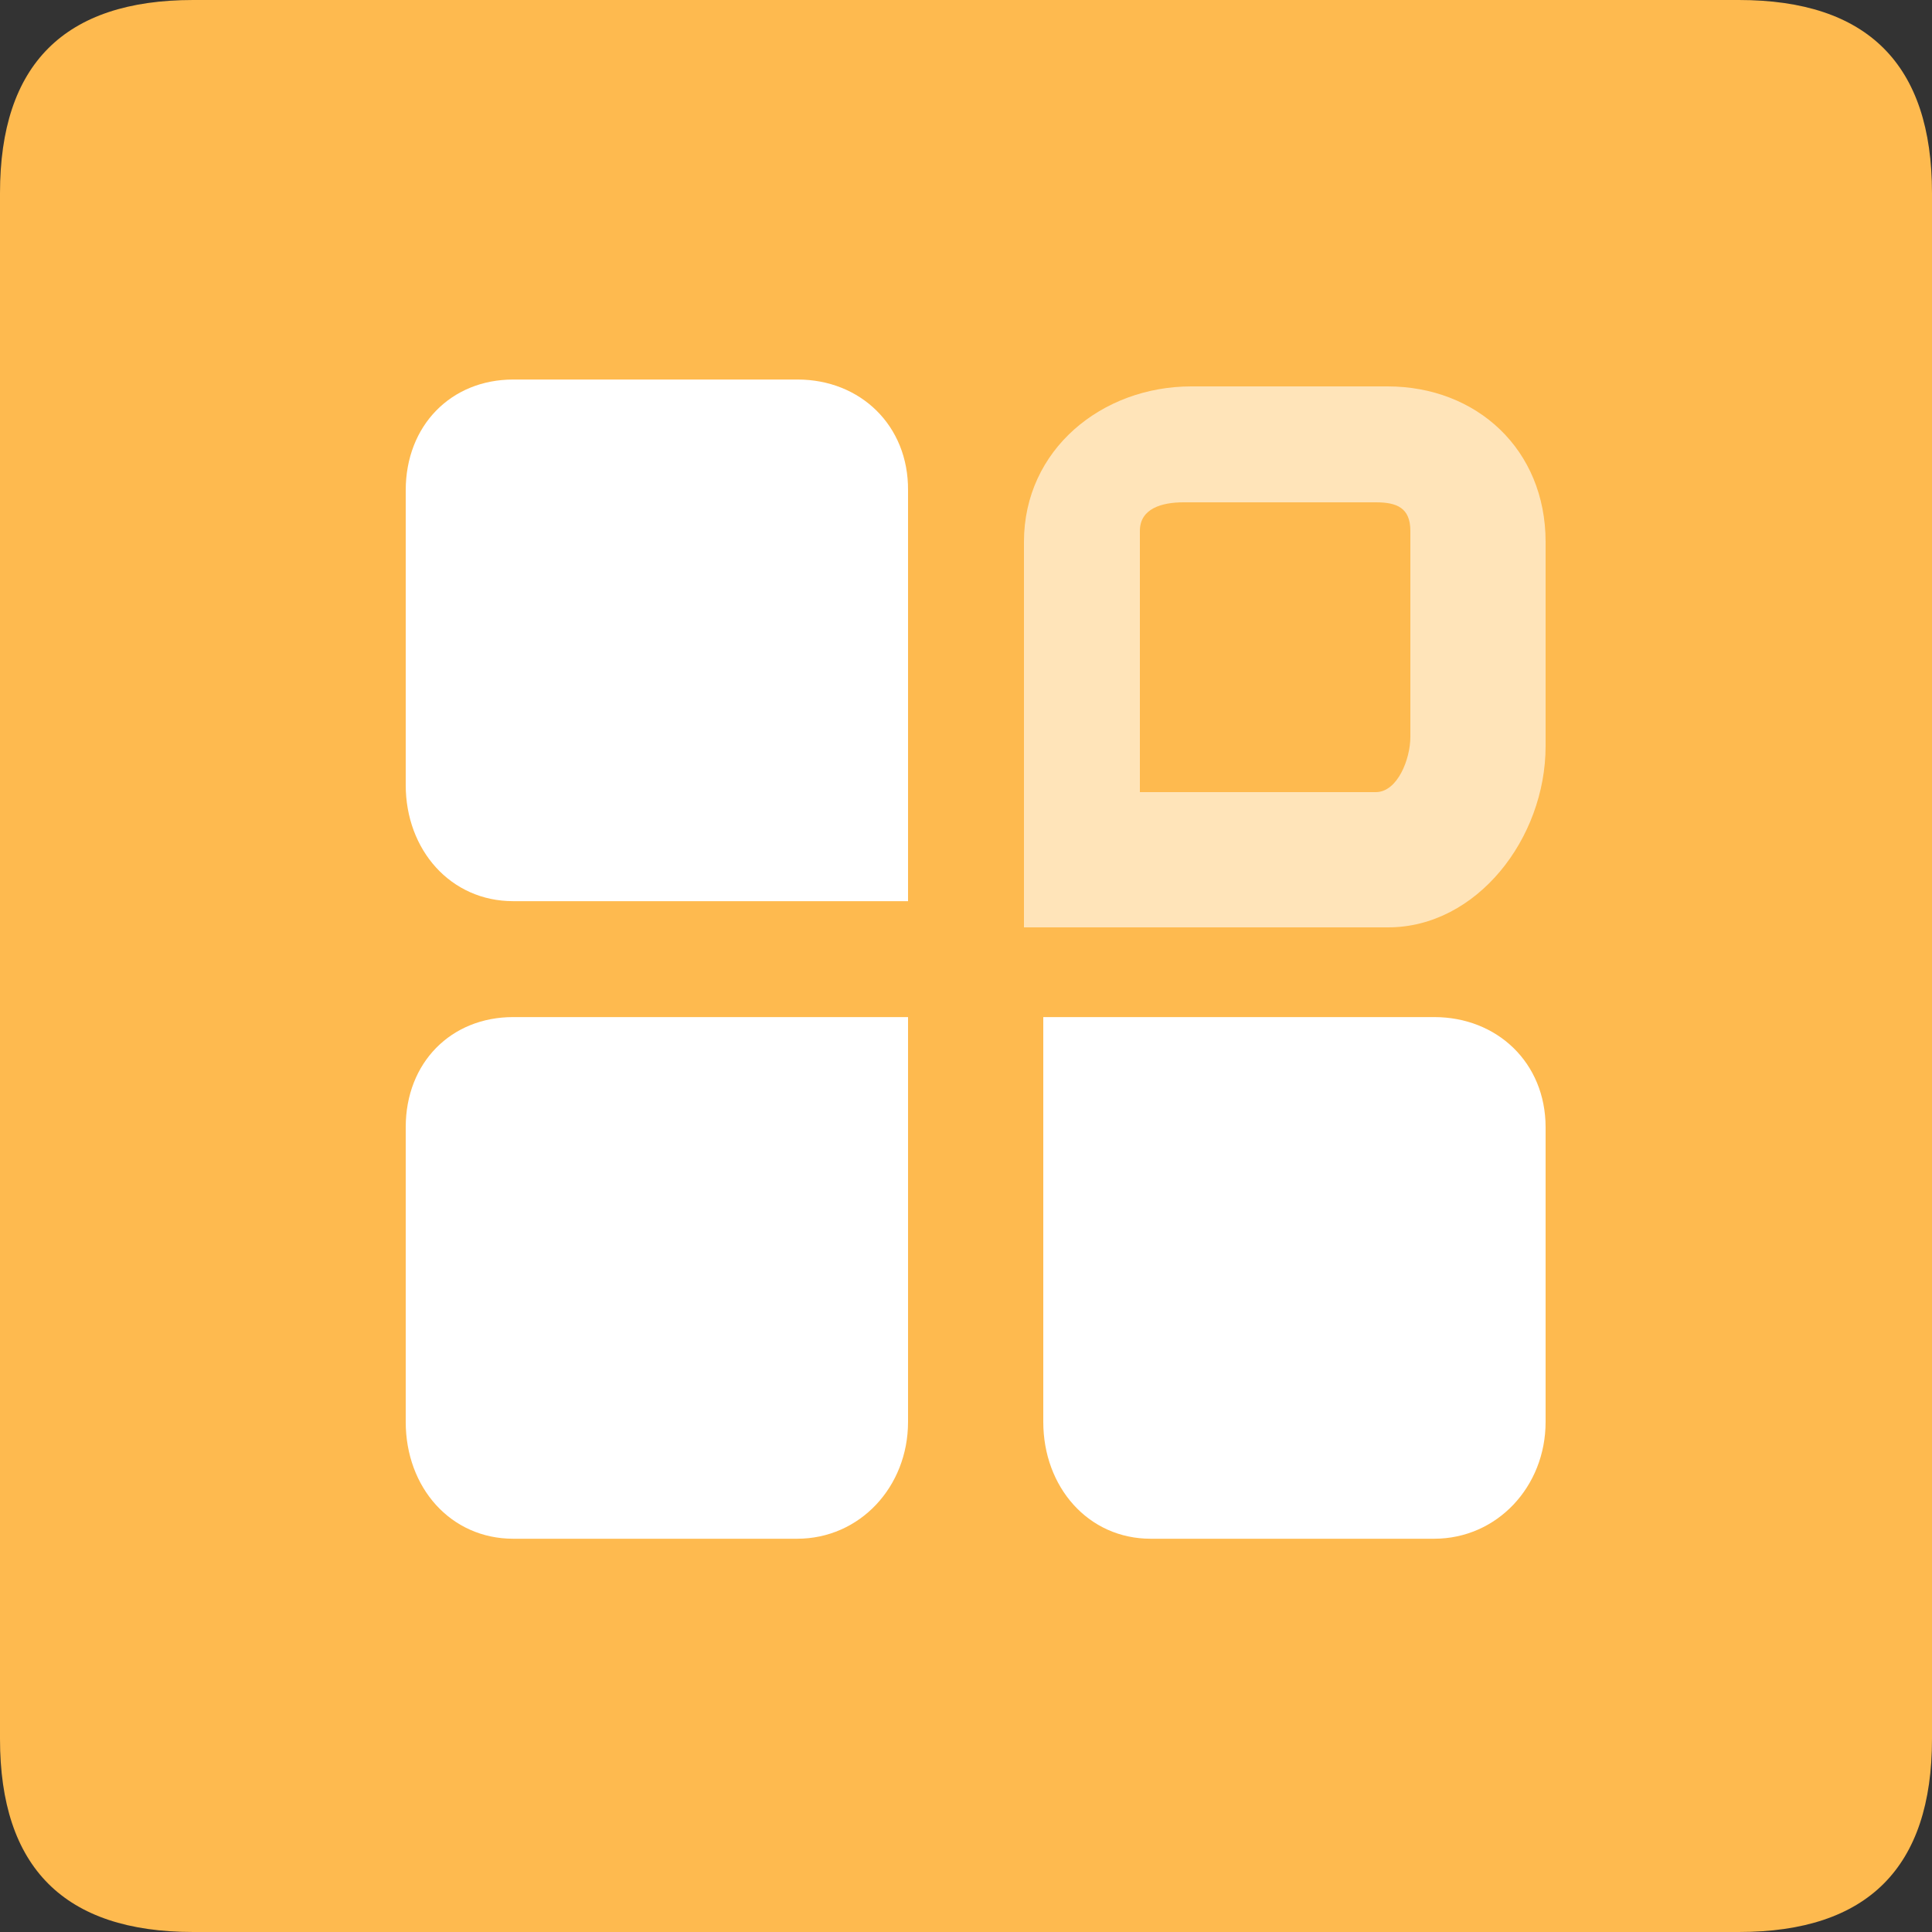 <?xml version="1.0" standalone="no"?><!DOCTYPE svg PUBLIC "-//W3C//DTD SVG 1.1//EN" "http://www.w3.org/Graphics/SVG/1.1/DTD/svg11.dtd"><svg t="1665979968554" class="icon" viewBox="0 0 1024 1024" version="1.1" xmlns="http://www.w3.org/2000/svg" p-id="4606" xmlns:xlink="http://www.w3.org/1999/xlink" width="200" height="200"><rect x="0" y="0" width="1024" height="1024" fill="#333333" stroke="none"/><path d="M0 0m102.4 0l819.2 0q102.4 0 102.4 102.4l0 819.2q0 102.4-102.4 102.4l-819.2 0q-102.4 0-102.4-102.4l0-819.2q0-102.4 102.4-102.4Z" fill="#FEBA4F" p-id="4607"></path><path d="M760.189 539.08H552.96v214.547c0 34.454 23.73 61.932 56.908 61.932h150.29c33.178 0 59.042-27.478 59.042-61.932V597.524c0-34.422-25.864-58.445-59.011-58.445zM215.04 597.491v156.136c0 34.747 23.758 61.932 56.975 61.932h150.499c33.185 0 58.766-27.478 58.766-61.932V539.079H271.984c-32.84 0-56.944 24.023-56.944 58.412zM422.77 201.16H272.008c-32.899 0-56.968 24.316-56.968 58.77v156.103c0 34.421 23.755 61.606 56.968 61.606H481.28V259.93c0.28-34.453-25.328-58.77-58.541-58.77h0.031z" fill="#FFFFFF" p-id="4608"></path><path d="M735.44 204.8c47.23 0 83.76 33.419 83.76 82.398v108.234c0 49.013-36.53 96.088-83.476 96.088H542.72V287.198c0-48.98 41.406-82.398 88.667-82.398z m-6.212 61.44H627.32c-11.41 0-23.16 3.222-23.16 15.147V419.84h125.068c11.41 0 18.292-17.373 18.292-29.298V281.387c0-12.257-7.193-15.147-18.292-15.147z" fill="#FFE4B9" p-id="4609"></path></svg>